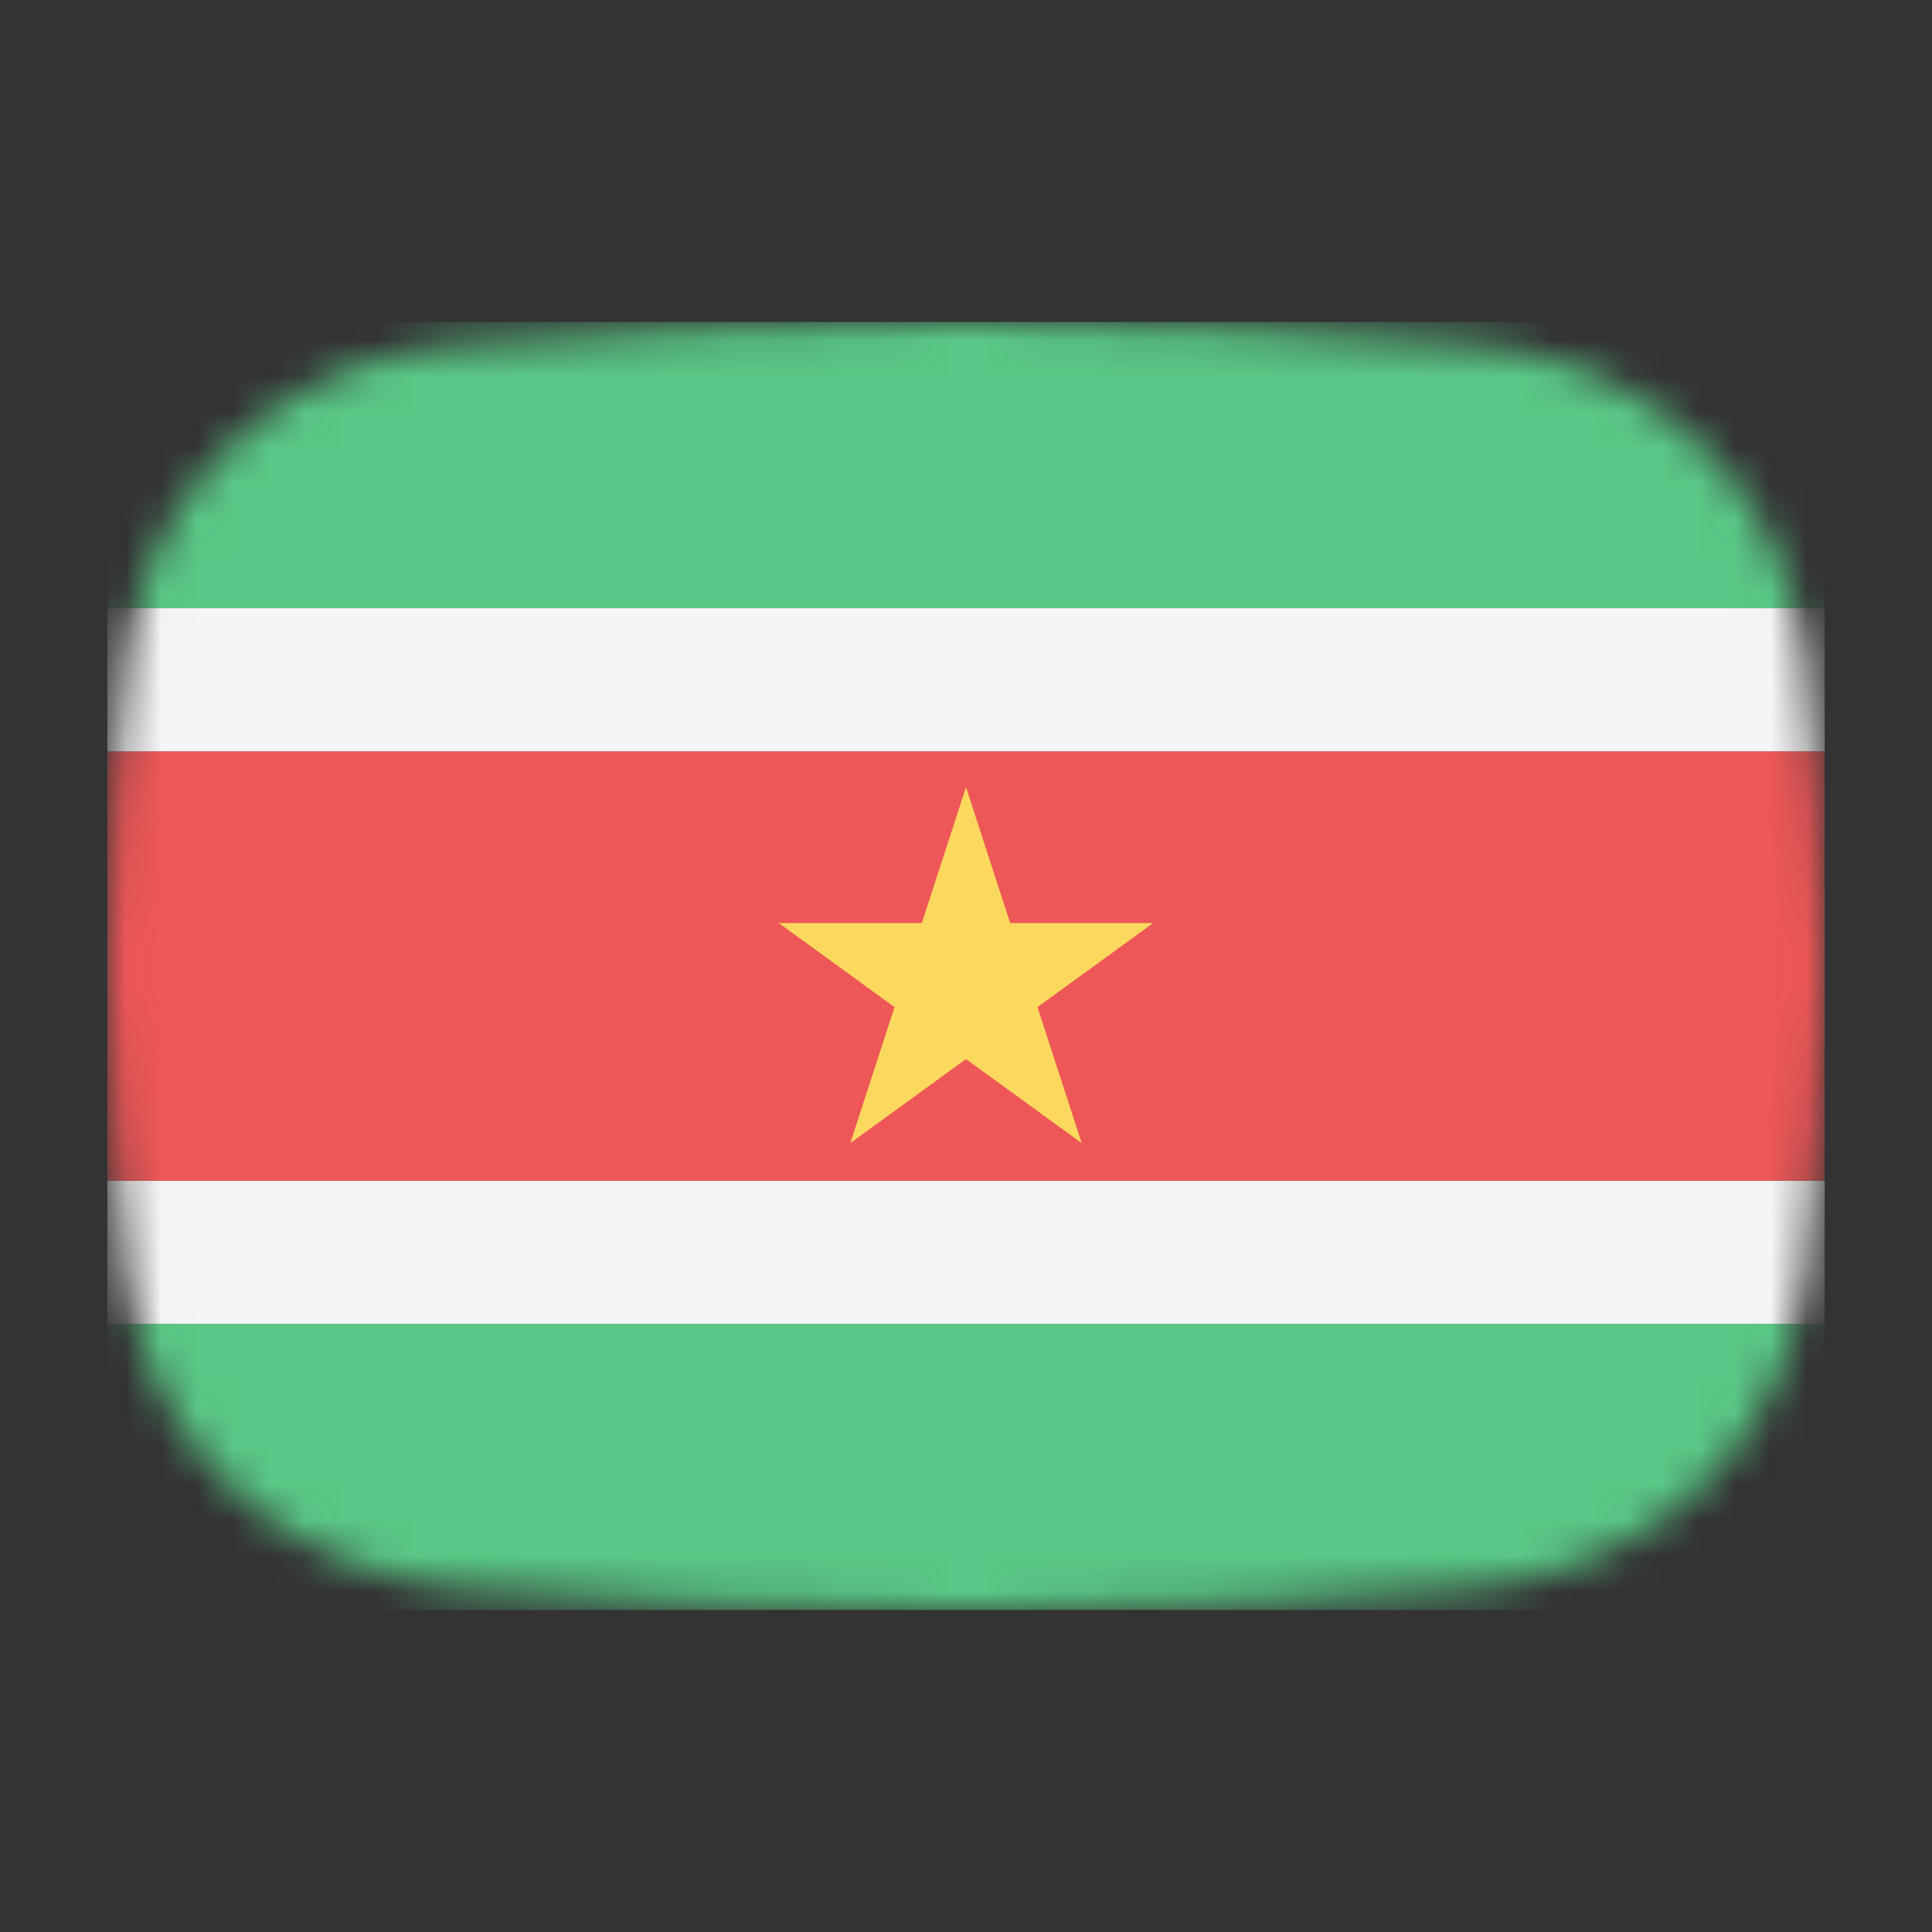<svg width="54" height="54" viewBox="0 0 54 54" fill="none" xmlns="http://www.w3.org/2000/svg">
<rect x="0" y="0" width="54" height="54" fill="#333333" stroke="none"/>
<mask id="mask0_1_35656" style="mask-type:alpha" maskUnits="userSpaceOnUse" x="3" y="9" width="48" height="36">
<path d="M3.569 18.136C4.167 13.412 8.041 10.002 12.786 9.609C16.641 9.289 21.62 9 27 9C32.38 9 37.359 9.289 41.214 9.609C45.959 10.002 49.833 13.412 50.431 18.136C50.752 20.676 51 23.704 51 27C51 30.296 50.752 33.324 50.431 35.864C49.833 40.587 45.959 43.998 41.214 44.391C37.359 44.711 32.38 45 27 45C21.62 45 16.641 44.711 12.786 44.391C8.042 43.998 4.167 40.587 3.569 35.864C3.248 33.324 3 30.296 3 27C3 23.704 3.248 20.676 3.569 18.136Z" fill="#00D0BF"/>
</mask>
<g mask="url(#mask0_1_35656)">
<rect x="3" y="37" width="48" height="8" fill="#59C785"/>
<rect x="3" y="33" width="48" height="4" fill="#F5F5F5"/>
<rect x="3" y="21" width="48" height="12" fill="#EE5757"/>
<rect x="3" y="17" width="48" height="4" fill="#F5F5F5"/>
<rect x="3" y="9" width="48" height="8" fill="#59C785"/>
<path d="M27 22L28.235 25.8H32.231L28.998 28.149L30.233 31.95L27 29.601L23.767 31.95L25.002 28.149L21.769 25.8H25.765L27 22Z" fill="#FCD95E"/>
</g>
</svg>
